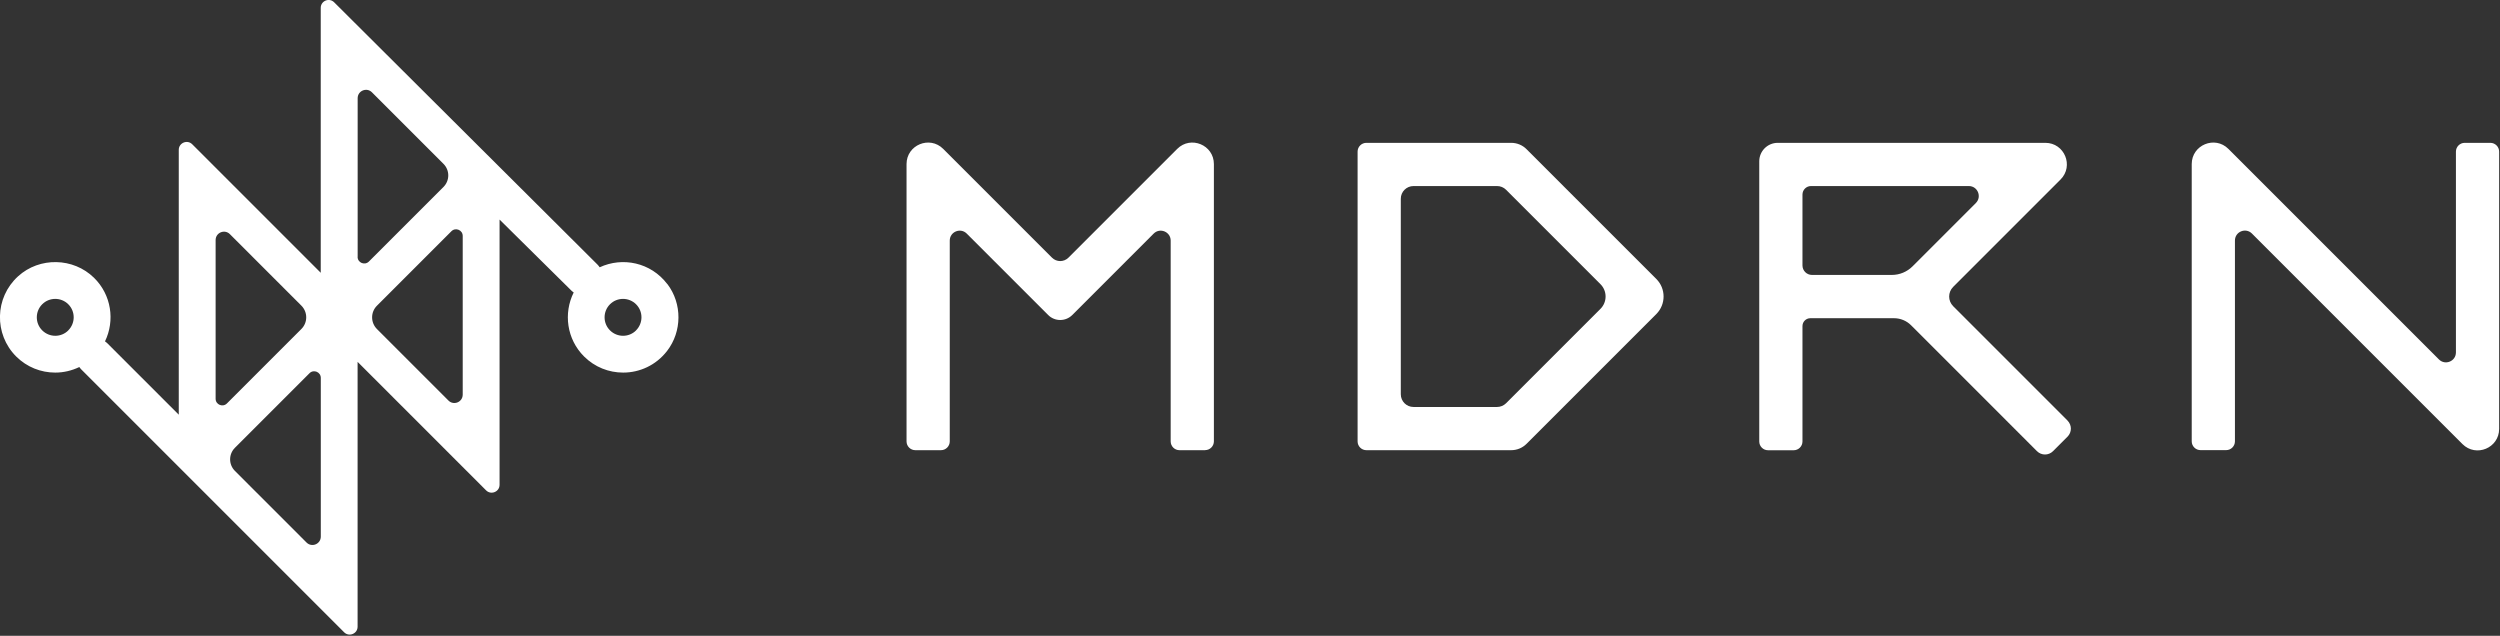<svg width="405" height="103" viewBox="0 0 405 103" fill="none" xmlns="http://www.w3.org/2000/svg">
<rect x="0" y="0" width="405" height="103" fill="#333333" stroke="none"/>
<g clip-path="url(#clip0_189_965)">
<path d="M108.11 46.03C105.43 42.49 100.83 41.59 97.15 43.3C97.04 43.15 96.93 43 96.79 42.86L54.13 0.37C53.33 -0.43 51.96 0.14 51.96 1.27V44.19L31.14 23.37C30.34 22.57 28.96 23.14 28.96 24.27V67.18L17.4 55.62C17.28 55.5 17.14 55.4 17.01 55.3C18.64 51.94 18.05 47.76 15.23 45C11.88 41.71 6.4 41.6 2.93 44.76C-0.88 48.22 -0.98 54.14 2.61 57.74C4.36 59.49 6.65 60.36 8.95 60.36C10.29 60.36 11.62 60.05 12.85 59.46C12.95 59.6 13.05 59.73 13.17 59.85L55.75 102.43C56.55 103.23 57.93 102.66 57.93 101.53V58.62L78.75 79.44C79.55 80.24 80.93 79.67 80.93 78.54V35.57L92.59 47.1C92.7 47.21 92.82 47.29 92.94 47.38C91.26 50.74 91.81 54.94 94.61 57.74C96.36 59.49 98.65 60.36 100.95 60.36C103.61 60.36 106.26 59.19 108.07 56.85C110.5 53.7 110.53 49.2 108.12 46.02L108.11 46.03ZM11.07 53.52C9.91 54.69 8.01 54.69 6.84 53.52C5.67 52.36 5.67 50.46 6.84 49.29C7.42 48.71 8.19 48.42 8.95 48.42C9.71 48.42 10.48 48.71 11.06 49.29C12.23 50.45 12.23 52.35 11.06 53.52H11.07ZM72.64 64.88L61.07 53.31C60.02 52.26 60.02 50.56 61.07 49.52L73.13 37.46C73.8 36.79 74.96 37.26 74.96 38.22V63.93C74.96 65.14 73.5 65.74 72.65 64.89L72.64 64.88ZM57.94 41.61V15.91C57.94 14.7 59.4 14.1 60.25 14.95L71.84 26.54C72.88 27.58 72.88 29.25 71.84 30.29L59.76 42.37C59.09 43.04 57.93 42.57 57.93 41.61H57.94ZM37.25 37.94L48.82 49.51C49.87 50.56 49.87 52.26 48.82 53.3L36.76 65.36C36.09 66.03 34.93 65.56 34.93 64.6V38.89C34.93 37.68 36.39 37.08 37.24 37.93L37.25 37.94ZM49.65 87.88L38.06 76.29C37.02 75.25 37.02 73.58 38.06 72.54L50.14 60.46C50.81 59.79 51.97 60.26 51.97 61.22V86.93C51.97 88.14 50.51 88.74 49.66 87.89L49.65 87.88ZM103.05 53.52C101.89 54.69 99.99 54.69 98.82 53.52C97.65 52.36 97.65 50.46 98.82 49.29C99.4 48.71 100.17 48.42 100.93 48.42C101.69 48.42 102.46 48.71 103.04 49.29C104.21 50.45 104.21 52.35 103.04 53.52H103.05Z" fill="white"/>
<path d="M195.23 72.93H191.07C190.29 72.93 189.65 72.29 189.65 71.51V38.98C189.65 37.55 187.92 36.83 186.9 37.84L173.71 51.03C172.63 52.11 170.88 52.11 169.8 51.03L156.61 37.84C155.6 36.83 153.86 37.54 153.86 38.98V71.51C153.86 72.29 153.22 72.93 152.44 72.93H148.28C147.5 72.93 146.86 72.29 146.86 71.51V26.58C146.86 23.48 150.61 21.93 152.8 24.12L170.42 41.74C171.16 42.48 172.35 42.48 173.09 41.74L190.71 24.12C192.9 21.93 196.65 23.48 196.65 26.58V71.5C196.65 72.28 196.01 72.92 195.23 72.92V72.93Z" fill="white"/>
<path d="M244.82 72.93H221.35C220.57 72.93 219.93 72.29 219.93 71.51V24.56C219.93 23.78 220.57 23.14 221.35 23.14H244.82C245.75 23.14 246.65 23.51 247.3 24.17L268.33 45.2C269.89 46.76 269.89 49.3 268.33 50.87L247.3 71.9C246.64 72.56 245.75 72.93 244.82 72.93ZM228.99 65.93H242.52C243.07 65.93 243.59 65.71 243.98 65.33L259.28 50.03C260.38 48.93 260.38 47.14 259.28 46.04L243.98 30.74C243.59 30.35 243.07 30.14 242.52 30.14H228.99C227.85 30.14 226.93 31.06 226.93 32.2V63.87C226.93 65.01 227.85 65.93 228.99 65.93Z" fill="white"/>
<path d="M334.94 68.13L316.41 49.6C315.55 48.74 315.55 47.34 316.41 46.48L333.81 29.08C336 26.89 334.45 23.14 331.35 23.14H287.99C286.34 23.14 285 24.48 285 26.13V71.52C285 72.31 285.64 72.94 286.42 72.94H290.58C291.36 72.94 292 72.3 292 71.52V52.83C292 52.12 292.57 51.55 293.28 51.55H306.83C307.87 51.55 308.86 51.96 309.59 52.69L329.99 73.09C330.71 73.81 331.87 73.81 332.59 73.09L334.94 70.74C335.66 70.02 335.66 68.86 334.94 68.14V68.13ZM292 31.52C292 30.76 292.62 30.14 293.38 30.14H318.95C320.38 30.14 321.1 31.87 320.09 32.89L309.83 43.15C308.94 44.04 307.73 44.54 306.47 44.54H293.54C292.69 44.54 292 43.85 292 43V31.53V31.52Z" fill="white"/>
<path d="M398.92 71.94L364.81 37.83C363.8 36.82 362.06 37.53 362.06 38.97V71.5C362.06 72.28 361.42 72.92 360.64 72.92H356.48C355.7 72.92 355.06 72.28 355.06 71.5V26.58C355.06 23.48 358.81 21.93 361 24.12L395.11 58.23C396.12 59.24 397.86 58.53 397.86 57.09V24.56C397.86 23.78 398.5 23.14 399.28 23.14H403.44C404.22 23.14 404.86 23.78 404.86 24.56V69.48C404.86 72.58 401.11 74.13 398.92 71.94Z" fill="white"/>
</g>
<defs>
<clipPath id="clip0_189_965">
<rect width="404.86" height="102.82" fill="white"/>
</clipPath>
</defs>
</svg>
